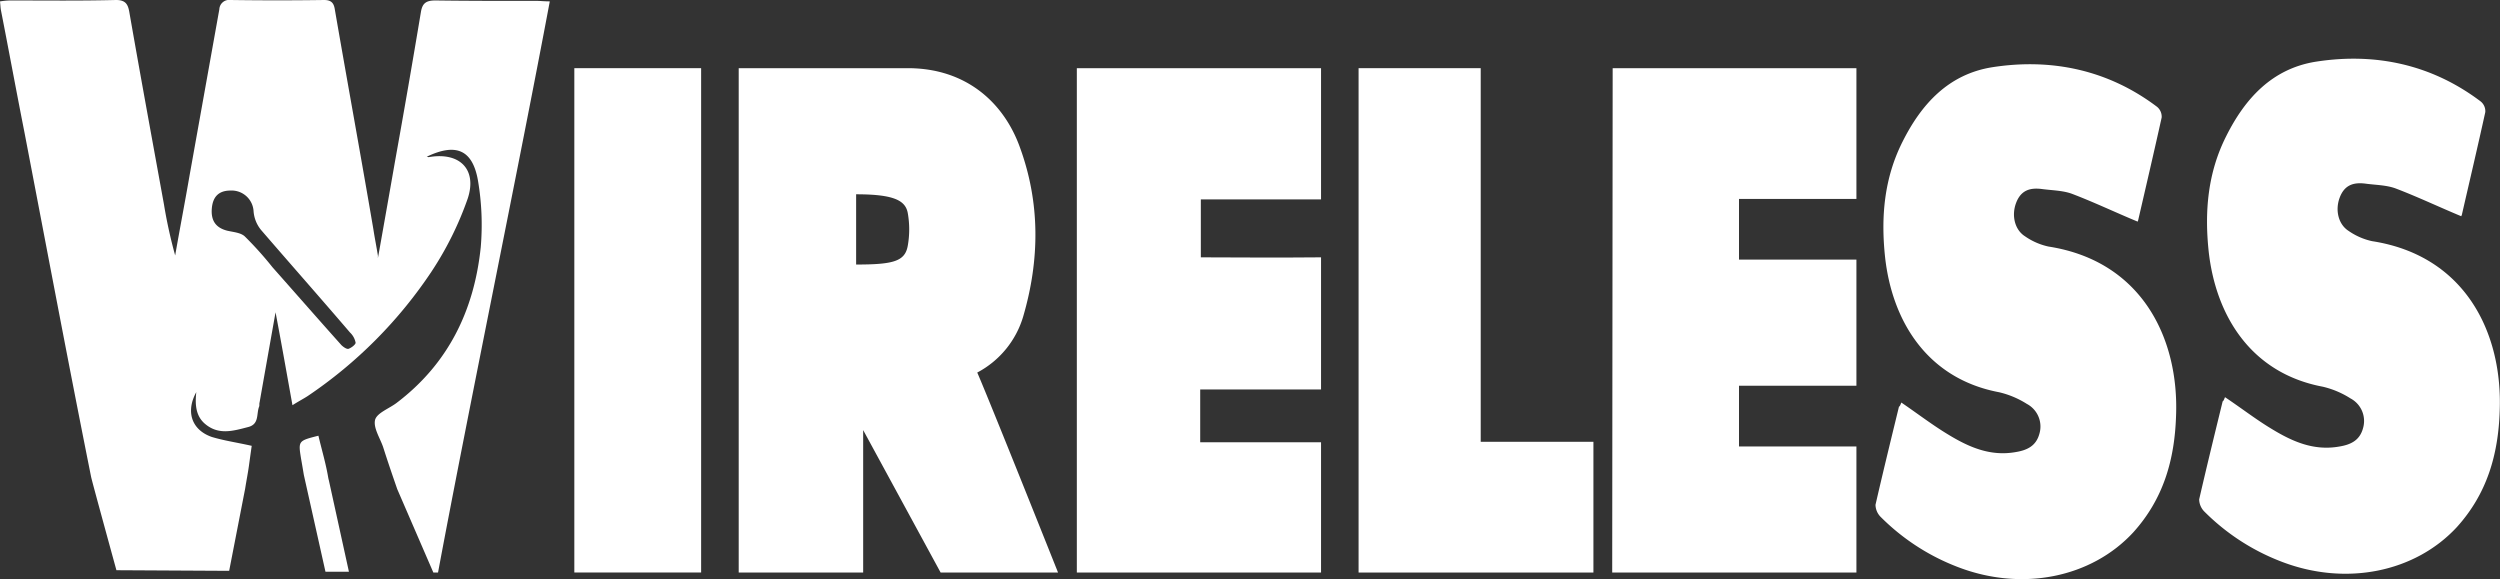 <svg xmlns="http://www.w3.org/2000/svg" viewBox="0 0 600 139" fill="#ffffff"><rect x="0" y="0" width="600" height="139" fill="#333333" stroke="none"/><path d="M258.44,137.41h58.61V106.14h-29V93.47h29V61.76c-7,.11-28.85,0-28.85,0V47.86h28.85V16.36H258.44Z" /><path d="M104.48.11C102.11.11,101.33.9,101,3c-2,12-4.06,23.87-6.2,35.75-1.35,7.73-2.7,15.34-4.06,23v0c-.11,0-.22-.12,0-.12-.34-2.24-.79-4.37-1.13-6.61-3-17.6-6.2-35.08-9.24-52.68C80.14.78,79.57,0,77.77,0c-7.44.11-15,.11-22.43,0a2.36,2.36,0,0,0-2.7,2.24L45.53,41.92c-1.12,6.5-2.36,12.89-3.49,19.39A118.26,118.26,0,0,1,39.34,49C36.52,33.51,33.7,18.16,31,2.69,30.66.9,30,0,27.84,0c-8.57.22-17,.11-25.47.11A17.36,17.36,0,0,0,0,.34c.11.89.11,1.57.23,2.13C2.14,12.22,3.94,22,5.86,31.72c5.3,27.57,10.48,55.14,16,82.71.19,1,6.08,22.42,6.08,22.42L55,137l3.83-19.69c.34-2.13.68-3.82.91-5.5s.45-3.25.67-4.81h0c-3.49-.79-6.65-1.24-9.58-2.13-4.84-1.69-6.31-6.06-3.72-10.76-.34,3.13-.11,5.94,2.37,7.84,3.16,2.47,6.54,1.46,10,.56,2.82-.67,2-3.14,2.71-4.93.11-.22,0-.67.11-1,1.24-7.06,2.48-14,3.83-21.63,1.47,7.73,2.71,14.79,4.06,22.3,1.58-1,2.7-1.57,3.72-2.24a108.51,108.51,0,0,0,29.64-29.81,78.94,78.94,0,0,0,8.68-17.48c2.37-7.07-1.92-11.32-9.36-10-.11,0-.33-.11-.45-.11,7-3.36,11-1.68,12.29,5.71a63.4,63.4,0,0,1,.67,16c-1.57,15.13-7.77,28-20.28,37.44-1.81,1.34-4.62,2.35-5.08,4-.45,1.91,1.13,4.26,1.92,6.5,1,3.15,2.07,6.3,3.27,9.76l.11.33L104,137.4h1.13c7.32-39.23,19.5-98,26.82-137.07-1.35,0-2.25-.12-3.15-.12C120.71.22,112.6.22,104.48.11ZM83.63,83.72c-.45.11-1.24-.45-1.69-.89-5.52-6.17-11-12.44-16.57-18.72h0a82.9,82.9,0,0,0-6.65-7.4c-1-.89-2.7-1-4.17-1.34-2.7-.68-3.94-2.36-3.72-5.27s1.69-4.37,4.51-4.37a5.28,5.28,0,0,1,5.52,5,8,8,0,0,0,1.81,4.48C69.77,63.44,77,71.62,84,79.8a4.5,4.5,0,0,1,1.35,2.47C85.32,82.71,84.31,83.5,83.63,83.72Z" /><path d="M78.78,114.66c-.56-3.37-1.57-6.73-2.36-10.09-4.85,1.23-4.85,1.23-4.17,5.49.22,1.23.45,2.58.67,3.92l5.19,23.23,5.63,0-4.81-21.91A6.22,6.22,0,0,1,78.78,114.66Z" /><path d="M513.05,53.23h0C513,53.33,513,53.36,513.05,53.23Z" /><path d="M491.63,59.17A15.65,15.65,0,0,1,486,56.71c-2.48-1.57-3.27-5-2.14-8s3.27-3.7,6.08-3.36c2.48.34,5,.34,7.22,1.12,5.29,2,10.47,4.48,15.88,6.72l.12-.33c1.92-8.3,3.83-16.48,5.64-24.66a3.06,3.06,0,0,0-1.13-2.58C506,16.81,492.42,13.9,478.11,16.14c-10.48,1.68-17,8.85-21.53,17.93-4.39,8.74-5.18,18-4.17,27.57,1.69,15.47,10.14,29.25,27.39,32.5a21.73,21.73,0,0,1,6.65,2.8,6.14,6.14,0,0,1,3,7.18c-.79,2.91-2.93,3.92-5.63,4.37-6.2,1.12-11.39-1.23-16.35-4.26-3.71-2.24-7.21-4.93-11.15-7.62-.23.56-.34.9-.57,1-1.91,7.84-3.83,15.69-5.63,23.53a4.23,4.23,0,0,0,1.24,2.92,52.69,52.69,0,0,0,18.71,12.1c15.32,5.83,31.89,2.47,41.92-8.4,7.22-8,9.92-17.38,10.26-27.91C523,81.25,514.06,62.65,491.63,59.17Z" /><path d="M590.72,51.94h0C590.67,52,590.66,52.07,590.72,51.94Z" /><path d="M569.31,57.88a15.62,15.62,0,0,1-5.64-2.46c-2.48-1.57-3.27-5-2.14-8s3.27-3.7,6.09-3.36c2.48.34,5,.34,7.21,1.12,5.29,2,10.48,4.48,15.88,6.72,0-.08.08-.19.13-.33,1.91-8.3,3.83-16.48,5.63-24.66a3,3,0,0,0-1.13-2.58c-11.72-8.85-25.24-11.76-39.56-9.52-10.48,1.68-17,8.85-21.52,17.93-4.4,8.74-5.19,18-4.18,27.57,1.7,15.47,10.15,29.25,27.39,32.5a21.41,21.41,0,0,1,6.65,2.81,6.13,6.13,0,0,1,3,7.17c-.79,2.91-2.94,3.92-5.64,4.37-6.2,1.12-11.38-1.23-16.34-4.26C541.47,100.7,538,98,534,95.32c-.23.56-.34.9-.56,1-1.92,7.84-3.84,15.69-5.64,23.53a4.26,4.26,0,0,0,1.24,2.92,52.69,52.69,0,0,0,18.71,12.1c15.33,5.83,31.9,2.47,41.93-8.4,7.21-8,9.92-17.37,10.25-27.91C600.64,80,591.74,61.36,569.31,57.88Z" /><polygon points="386.93 137.41 445.54 137.41 445.54 107.15 417.36 107.15 417.36 92.58 445.54 92.58 445.54 62.31 417.36 62.31 417.36 47.74 445.54 47.74 445.54 16.36 387.04 16.36 386.93 137.41"/><polygon points="355.37 16.36 326.06 16.36 326.06 137.41 382.42 137.41 382.42 106.03 355.37 106.03 355.37 16.36"/><rect x="137.84" y="16.36" width="30.43" height="121.04"/><path d="M245.59,75.88c3.95-13.56,4.06-27.13-.79-40.46C241,24.77,232,16.36,217.86,16.36H177.29V137.41h29.87V103.22l18.59,34.19h28.18s-16.12-40.46-19.39-48A22.38,22.38,0,0,0,245.59,75.88ZM217.86,59c-.67,3.7-3.38,4.49-12.39,4.49V46.63c9,0,11.83,1.45,12.39,4.48A22.44,22.44,0,0,1,217.86,59Z" /></svg>